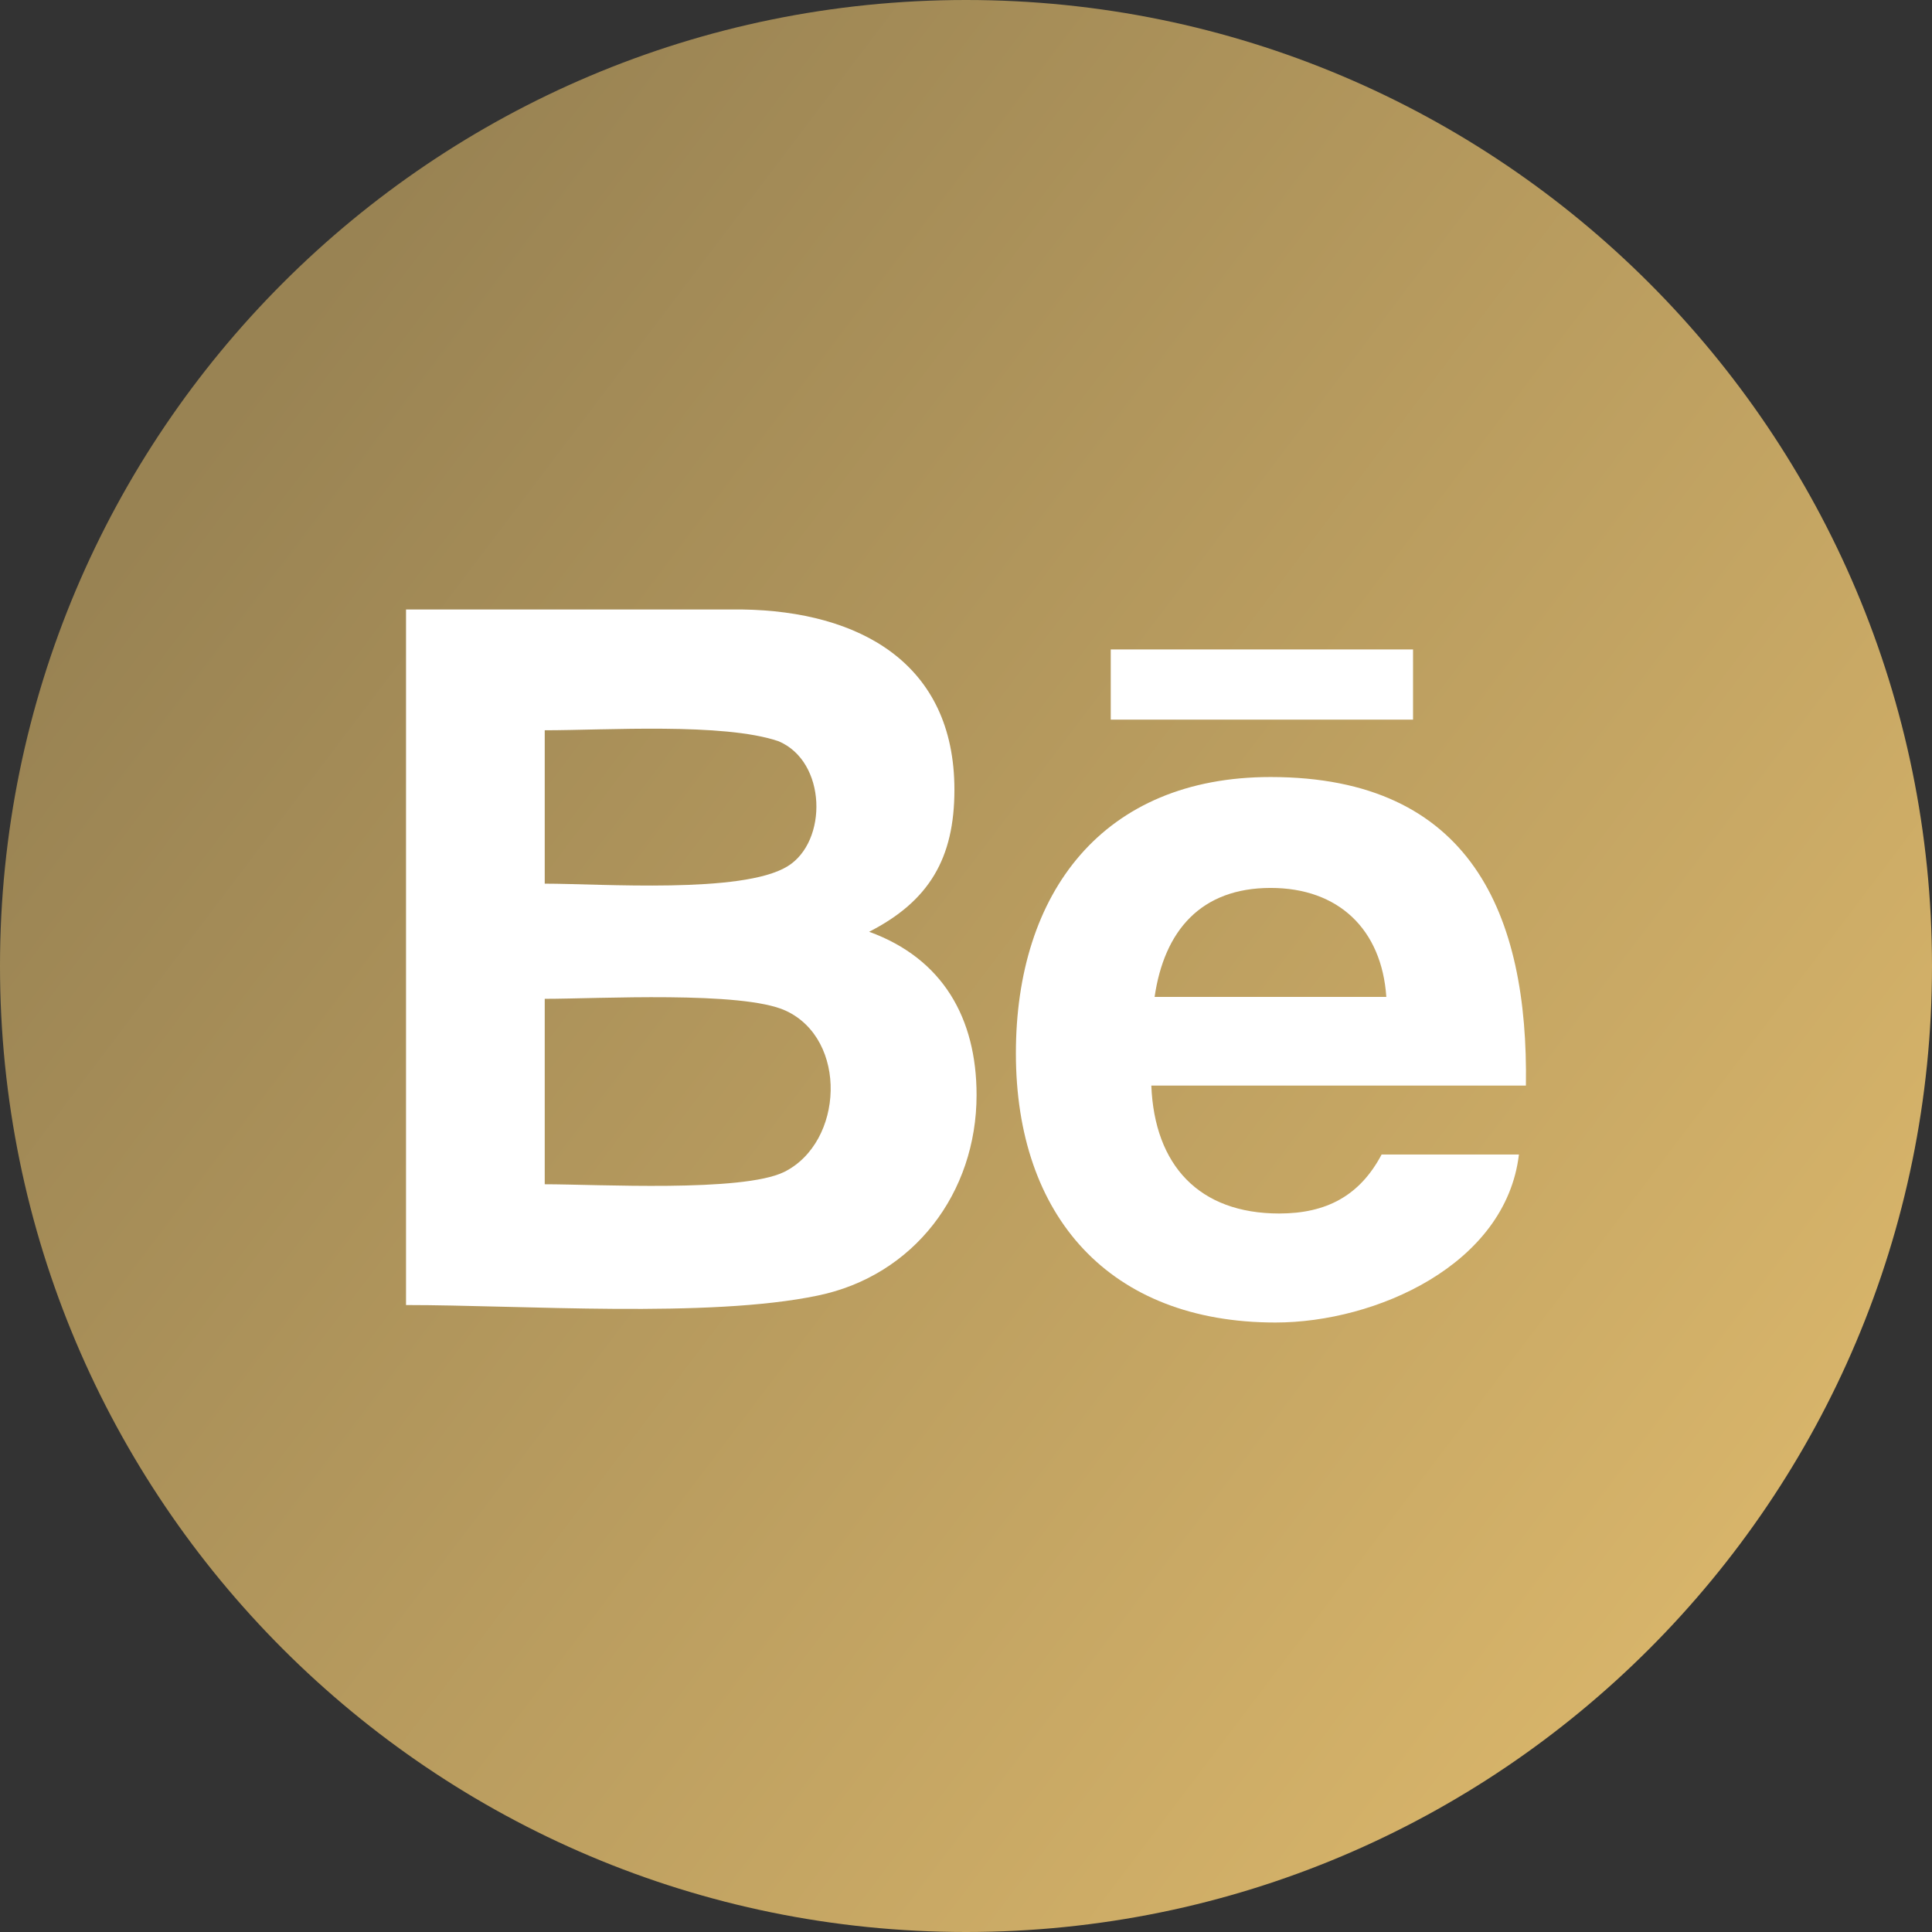 <svg clip-rule="evenodd" fill-rule="evenodd" height="300" image-rendering="optimizeQuality" shape-rendering="geometricPrecision" text-rendering="geometricPrecision" viewBox="0 0 512 512" width="300" xmlns="http://www.w3.org/2000/svg" xmlns:xlink="http://www.w3.org/1999/xlink" xmlns:xodm="http://www.corel.com/coreldraw/odm/2003" version="1.1" xmlns:svgjs="http://svgjs.dev/svgjs"><rect x="0" y="0" width="512" height="512" fill="#333333" stroke="none"/><g transform="matrix(1,0,0,1,0,0)"><linearGradient id="id0" gradientUnits="userSpaceOnUse" x1="67.83" x2="474.19" y1="82.42" y2="389.98"><stop stop-opacity="1" stop-color="#998353" offset="0.02"/><stop stop-opacity="1" stop-color="#d7b46a" offset="1"/></linearGradient><g id="Layer_x0020_1"><g id="_1639466985120"><path d="m256 0c141.39 0 256 114.61 256 256s-114.61 256-256 256-256-114.61-256-256 114.61-256 256-256z" fill="url(#id0)" data-original-color="id0" stroke="none" stroke-opacity="1"/><g fill="#fff"><path d="m144.36 313.84v-49.14c14.12 0 52.3-2.15 63.81 3.12 16.58 7.59 15.45 34.92-.38 42.77-11.16 5.43-49.54 3.25-63.43 3.25zm0-120.31c16.28 0 47.3-2.05 61.9 2.88 12.85 5.34 13.19 26.65 2.4 33.2-11.96 7.31-49.22 4.57-64.3 4.57zm72.35 149.81c25.47-5.25 42.09-27.21 42.09-53.15 0-20.31-8.91-36.15-28.47-43.26 15.9-8.13 22.6-19.46 22.6-37.64 0-33.55-25.17-47.31-56.24-47.77h-89.09v184.33c30.76 0 80.22 3.54 109.11-2.51z" fill="#ffffff" fill-opacity="1" data-original-color="#ffffffff" stroke="none" stroke-opacity="1"/><path d="m336.75 235.31c17.99 0 29.42 10.98 30.64 28.88h-61.41c2.56-17.57 12.28-28.88 30.77-28.88zm1.27 115.17c26.57 0 61.03-15.31 64.51-44.52h-36.39c-5.8 10.96-14.68 15.63-27.13 15.63-21.2 0-33.05-12.72-33.9-33.9h99.27c.68-45.25-14.51-81.77-67.65-81.77-44.47-.01-67.51 30.63-67.51 73.21 0 43.15 24.74 71.35 68.8 71.35z" fill="#ffffff" fill-opacity="1" data-original-color="#ffffffff" stroke="none" stroke-opacity="1"/><path d="m374.47 172.11h-80.11v18.6h80.11z" fill="#ffffff" fill-opacity="1" data-original-color="#ffffffff" stroke="none" stroke-opacity="1"/></g></g></g></g></svg>